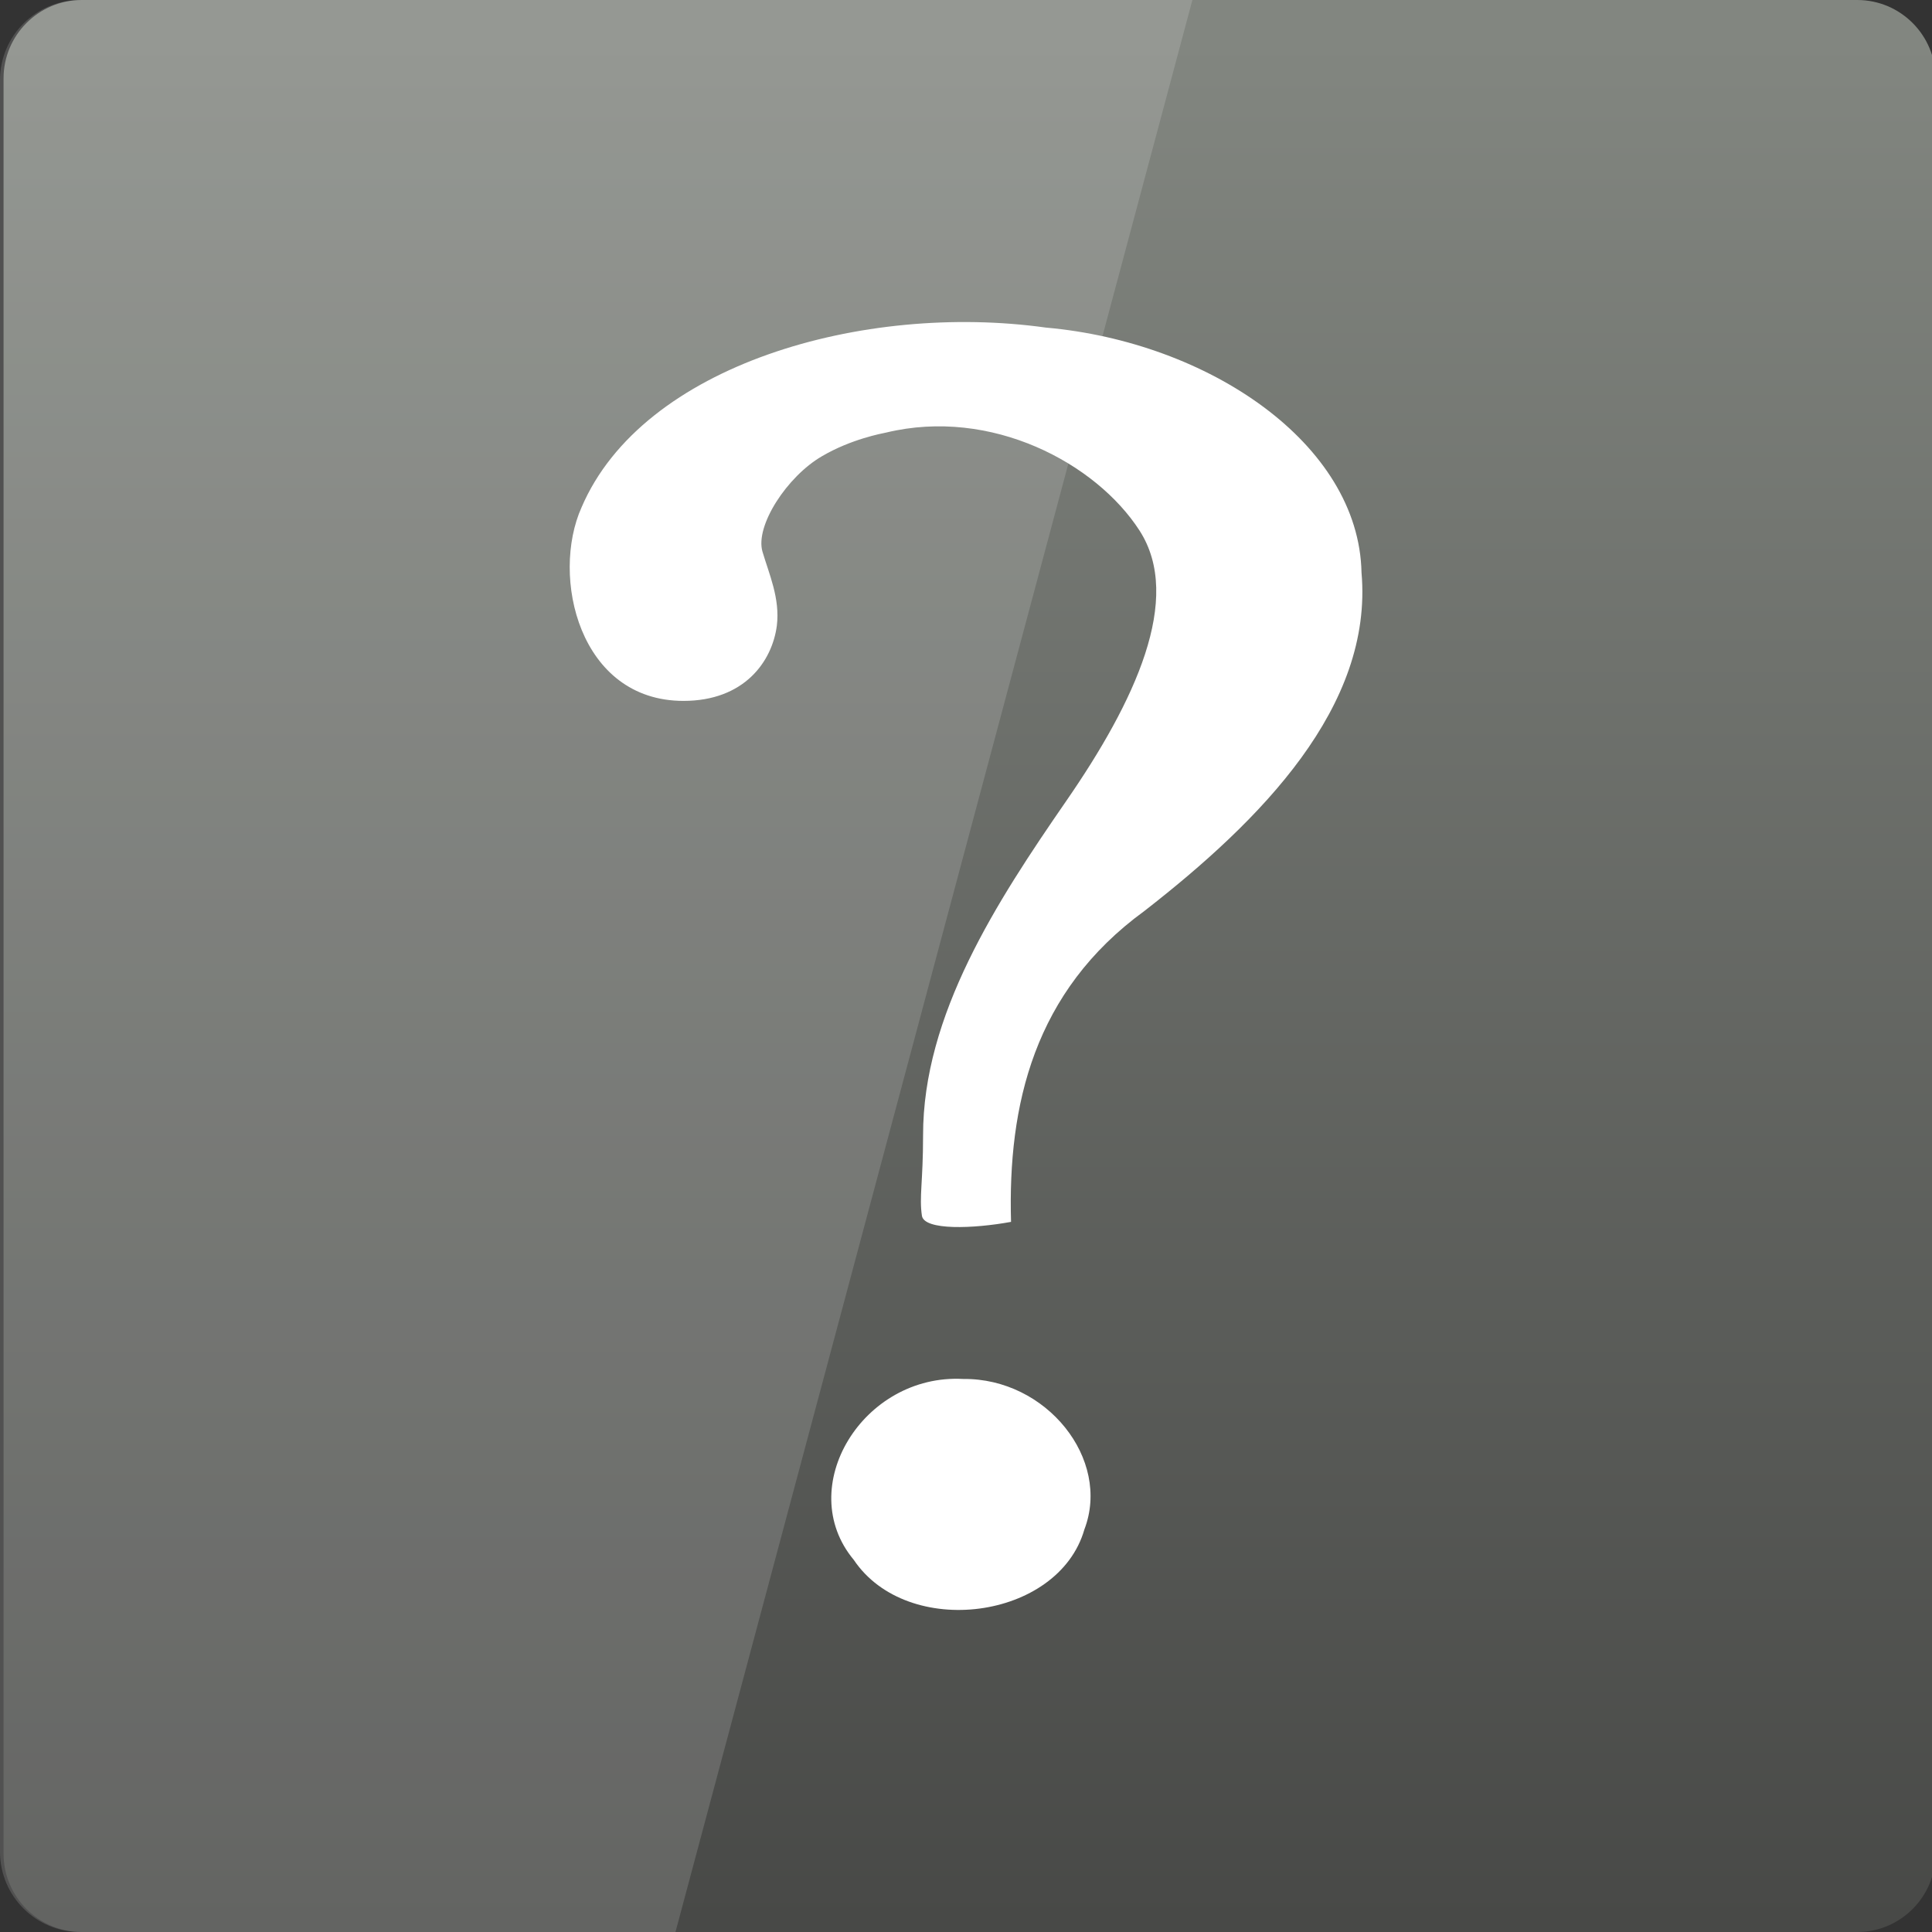 <svg width="32" xmlns="http://www.w3.org/2000/svg" height="32" viewBox="0 0 32 32" xmlns:xlink="http://www.w3.org/1999/xlink">
<rect x="0" y="0" width="32" height="32" fill="#333333" stroke="none"/>
<defs>
<linearGradient gradientTransform="matrix(.667 0 0 .667 .059 -669.575)" id="linear0" y1="1053.158" y2="1004.847" gradientUnits="userSpaceOnUse" x2="0">
<stop offset="0" style="stop-color:#464745"/>
<stop offset="1" style="stop-color:#828680"/>
</linearGradient>
</defs>
<path style="fill:url(#linear0)" d="M 1.355 0 L 30.762 0 C 31.477 0 32.059 0.582 32.059 1.297 L 32.059 30.703 C 32.059 31.418 31.477 32 30.762 32 L 1.355 32 C 0.641 32 0.059 31.418 0.059 30.703 L 0.059 1.297 C 0.059 0.582 0.641 0 1.355 0 Z "/>
<g style="fill:#fff">
<path d="M 16.746 20.238 C 16.691 18.301 17.125 16.422 18.953 15.09 C 20.887 13.586 22.746 11.703 22.551 9.484 C 22.508 7.344 20.012 5.664 17.324 5.426 C 14.301 5.004 10.645 6.039 9.633 8.402 C 9.117 9.551 9.594 11.609 11.32 11.609 C 12.328 11.609 12.789 10.957 12.867 10.363 C 12.922 9.91 12.738 9.508 12.629 9.137 C 12.504 8.711 13.035 7.891 13.617 7.555 C 14.098 7.273 14.605 7.18 14.68 7.164 C 16.418 6.746 18.152 7.668 18.875 8.789 C 19.598 9.914 18.801 11.617 17.656 13.273 C 16.512 14.93 15.285 16.812 15.289 18.809 C 15.289 19.57 15.223 19.828 15.27 20.137 C 15.309 20.383 16.125 20.352 16.746 20.238 Z M 15.953 22.84 C 14.293 22.75 13.141 24.637 14.141 25.836 C 15.031 27.16 17.531 26.832 17.961 25.332 C 18.406 24.168 17.332 22.824 15.953 22.84 Z "/>
<path style="fill-opacity:.149" d="M 1.332 0 C 0.594 0 0 0.594 0 1.332 L 0 30.668 C 0 31.406 0.594 32 1.332 32 L 11.188 32 L 19.75 0 Z "/>
</g>
</svg>
